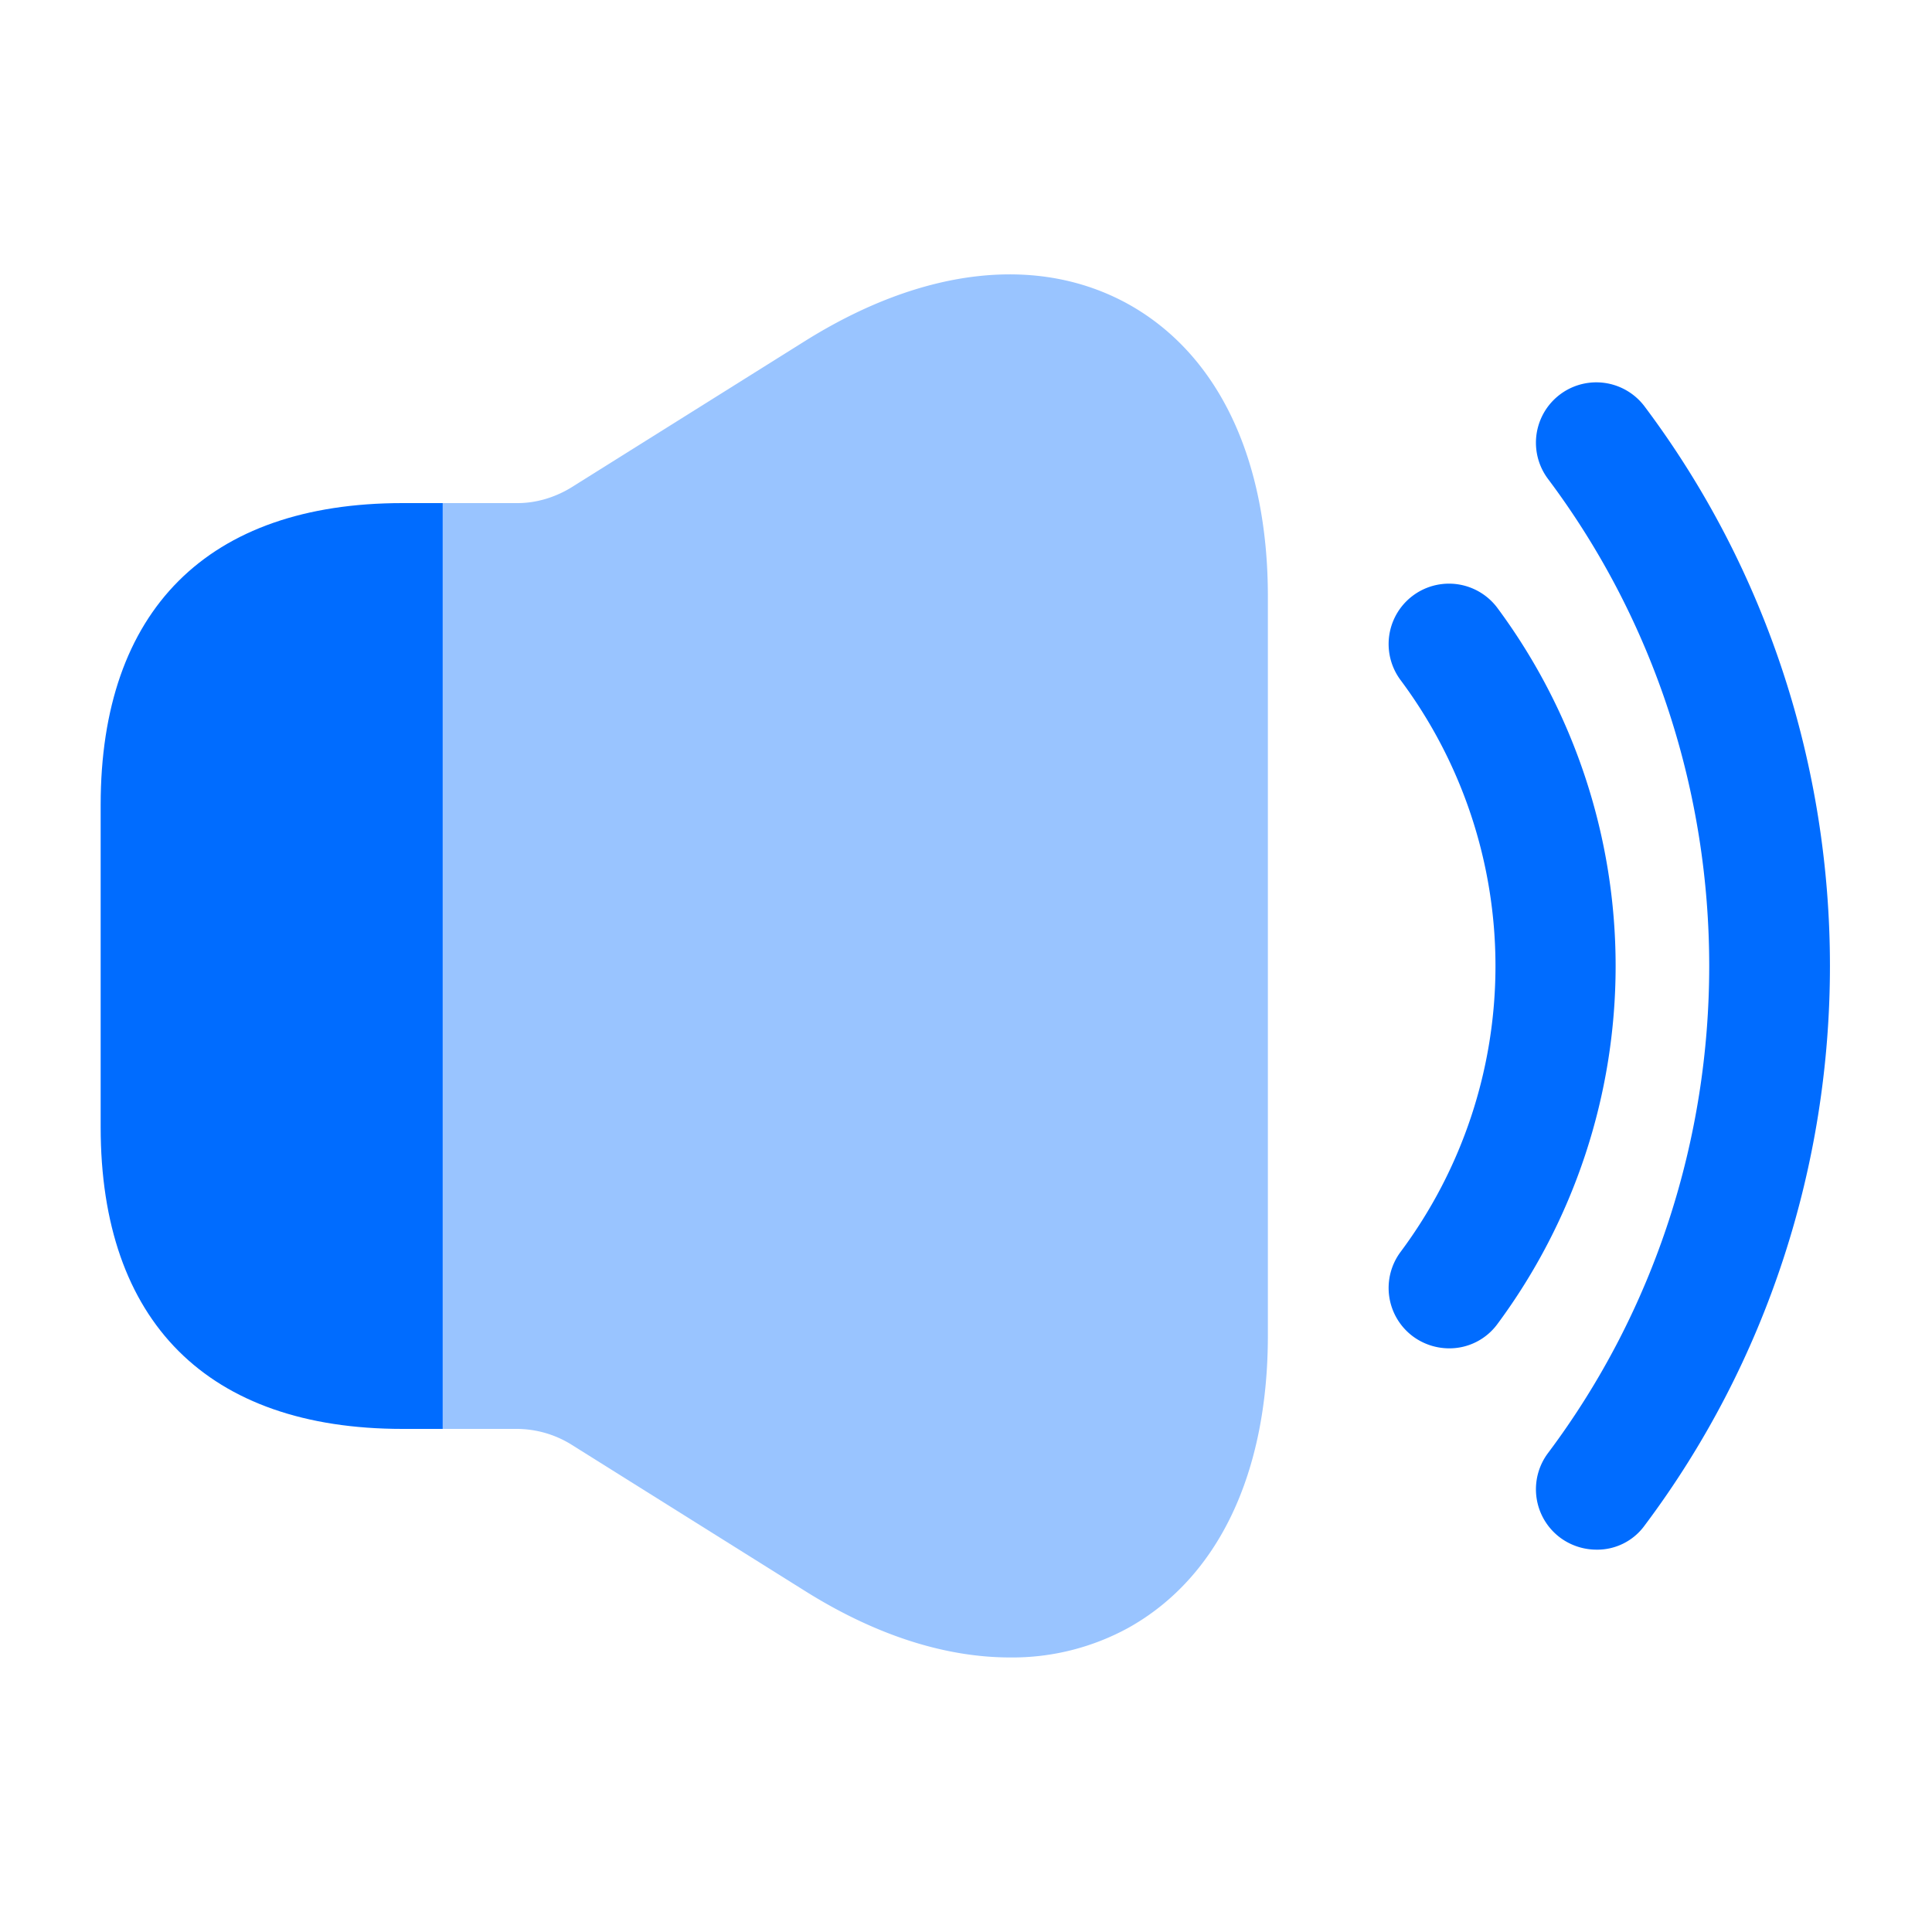 <?xml version="1.0" standalone="no"?><!DOCTYPE svg PUBLIC "-//W3C//DTD SVG 1.1//EN" "http://www.w3.org/Graphics/SVG/1.1/DTD/svg11.dtd"><svg t="1732582091111" class="icon" viewBox="0 0 1024 1024" version="1.1" xmlns="http://www.w3.org/2000/svg" p-id="38138" xmlns:xlink="http://www.w3.org/1999/xlink" width="200" height="200"><path d="M748.8 708.25a32 32 0 0 1-6.4-44.8 253.44 253.44 0 0 0 0-302.9 32 32 0 0 1 51.2-38.4 318.72 318.72 0 0 1 0 379.7 31.54 31.54 0 0 1-25.6 12.8 32.41 32.41 0 0 1-19.2-6.4z" fill="#006CFF" p-id="38139"></path><path d="M826.88 814.95a32 32 0 0 1-6.4-44.8c113.92-151.91 113.92-364.39 0-516.3a32 32 0 0 1 51.2-38.4c130.97 174.54 130.97 418.56 0 593.1a30.976 30.976 0 0 1-25.6 12.8 32.41 32.41 0 0 1-19.2-6.4z" fill="#006CFF" p-id="38140"></path><path d="M672 707.84c0 73.37-26.47 128.41-73.83 154.88a128 128 0 0 1-62.72 15.77c-34.1 0-70.81-11.52-108.34-34.97l-124.62-78.08a55.296 55.296 0 0 0-28.16-8.09h-39.68v-490.7h39.68c9.83 0 19.66-2.97 28.16-8.09l124.62-78.08c62.26-38.81 123.29-45.67 171.06-19.2C645.53 187.75 672 242.79 672 316.16v391.68z" fill="#006CFF" opacity=".4" p-id="38141"></path><path d="M234.65 757.35h-21.3c-103.27 0-160-56.78-160-160v-170.7c0-103.22 56.73-160 160-160h21.3v490.7z" fill="#006CFF" p-id="38142"></path></svg>